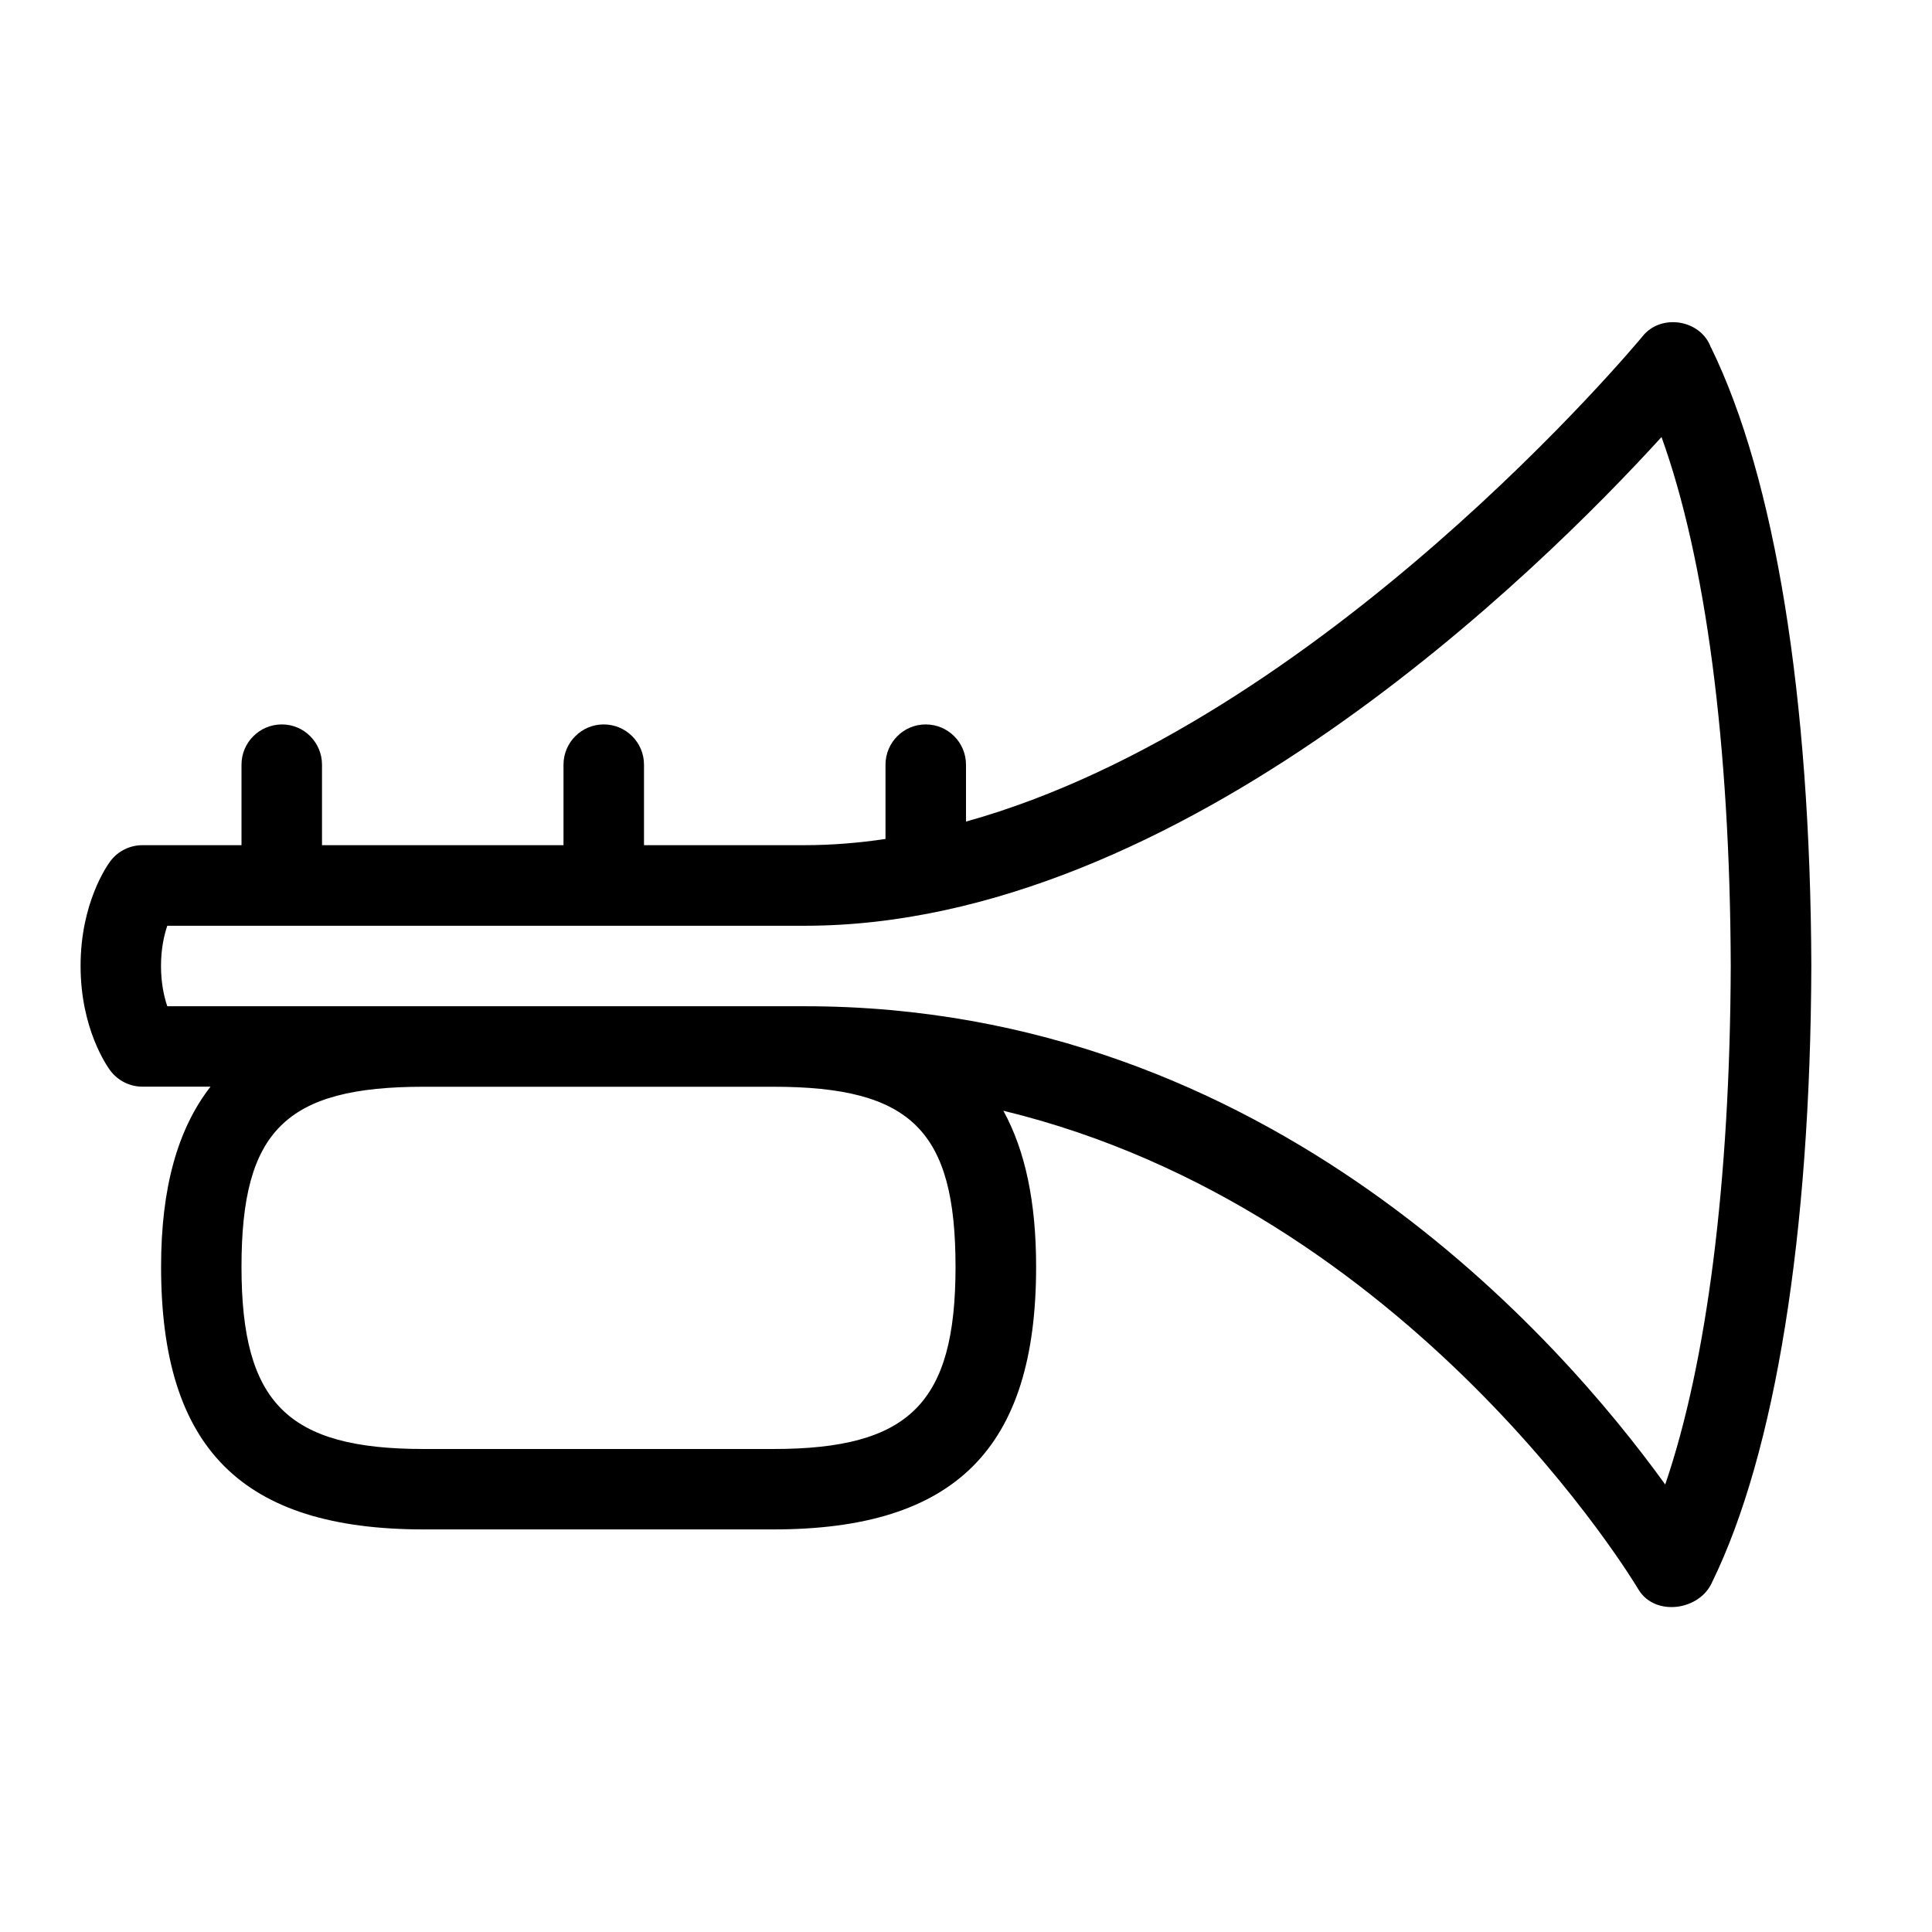 <svg id="Layer_1" viewBox="0 0 24 24" xmlns="http://www.w3.org/2000/svg" data-name="Layer 1"><path d="m21.254 4.318c-.125-.349-.624-.43-.853-.136-.045.055-3.982 4.793-8.401 6.024v-.707c0-.276-.224-.5-.5-.5s-.5.224-.5.5v.923c-.333.049-.666.077-1 .077h-2v-1c0-.276-.224-.5-.5-.5s-.5.224-.5.5v1h-3v-1c0-.276-.224-.5-.5-.5s-.5.224-.5.5v1h-1.23c-.157 0-.306.074-.4.2-.037.05-.369.516-.369 1.3s.332 1.25.369 1.3c.095.126.243.2.4.2h.845c-.408.525-.614 1.255-.614 2.237 0 2.257 1.006 3.263 3.263 3.263h4.344c2.257 0 3.263-1.006 3.263-3.263 0-.805-.135-1.443-.407-1.938 5.075 1.23 7.862 5.899 7.893 5.953.207.334.761.255.913-.1.783-1.602 1.22-4.318 1.231-7.654-.012-3.332-.448-6.049-1.246-7.68zm-11.647 13.682h-4.344c-1.691 0-2.263-.571-2.263-2.263s.55-2.237 2.263-2.237h4.344c1.713 0 2.263.544 2.263 2.237s-.571 2.263-2.263 2.263zm11.079.441c-1.297-1.798-4.911-5.941-10.686-5.941h-7.922c-.04-.119-.078-.287-.078-.5s.038-.381.078-.5h7.922c4.668 0 9.128-4.412 10.64-6.071.548 1.519.851 3.812.86 6.569-.009 2.685-.296 4.926-.814 6.443z"/></svg>